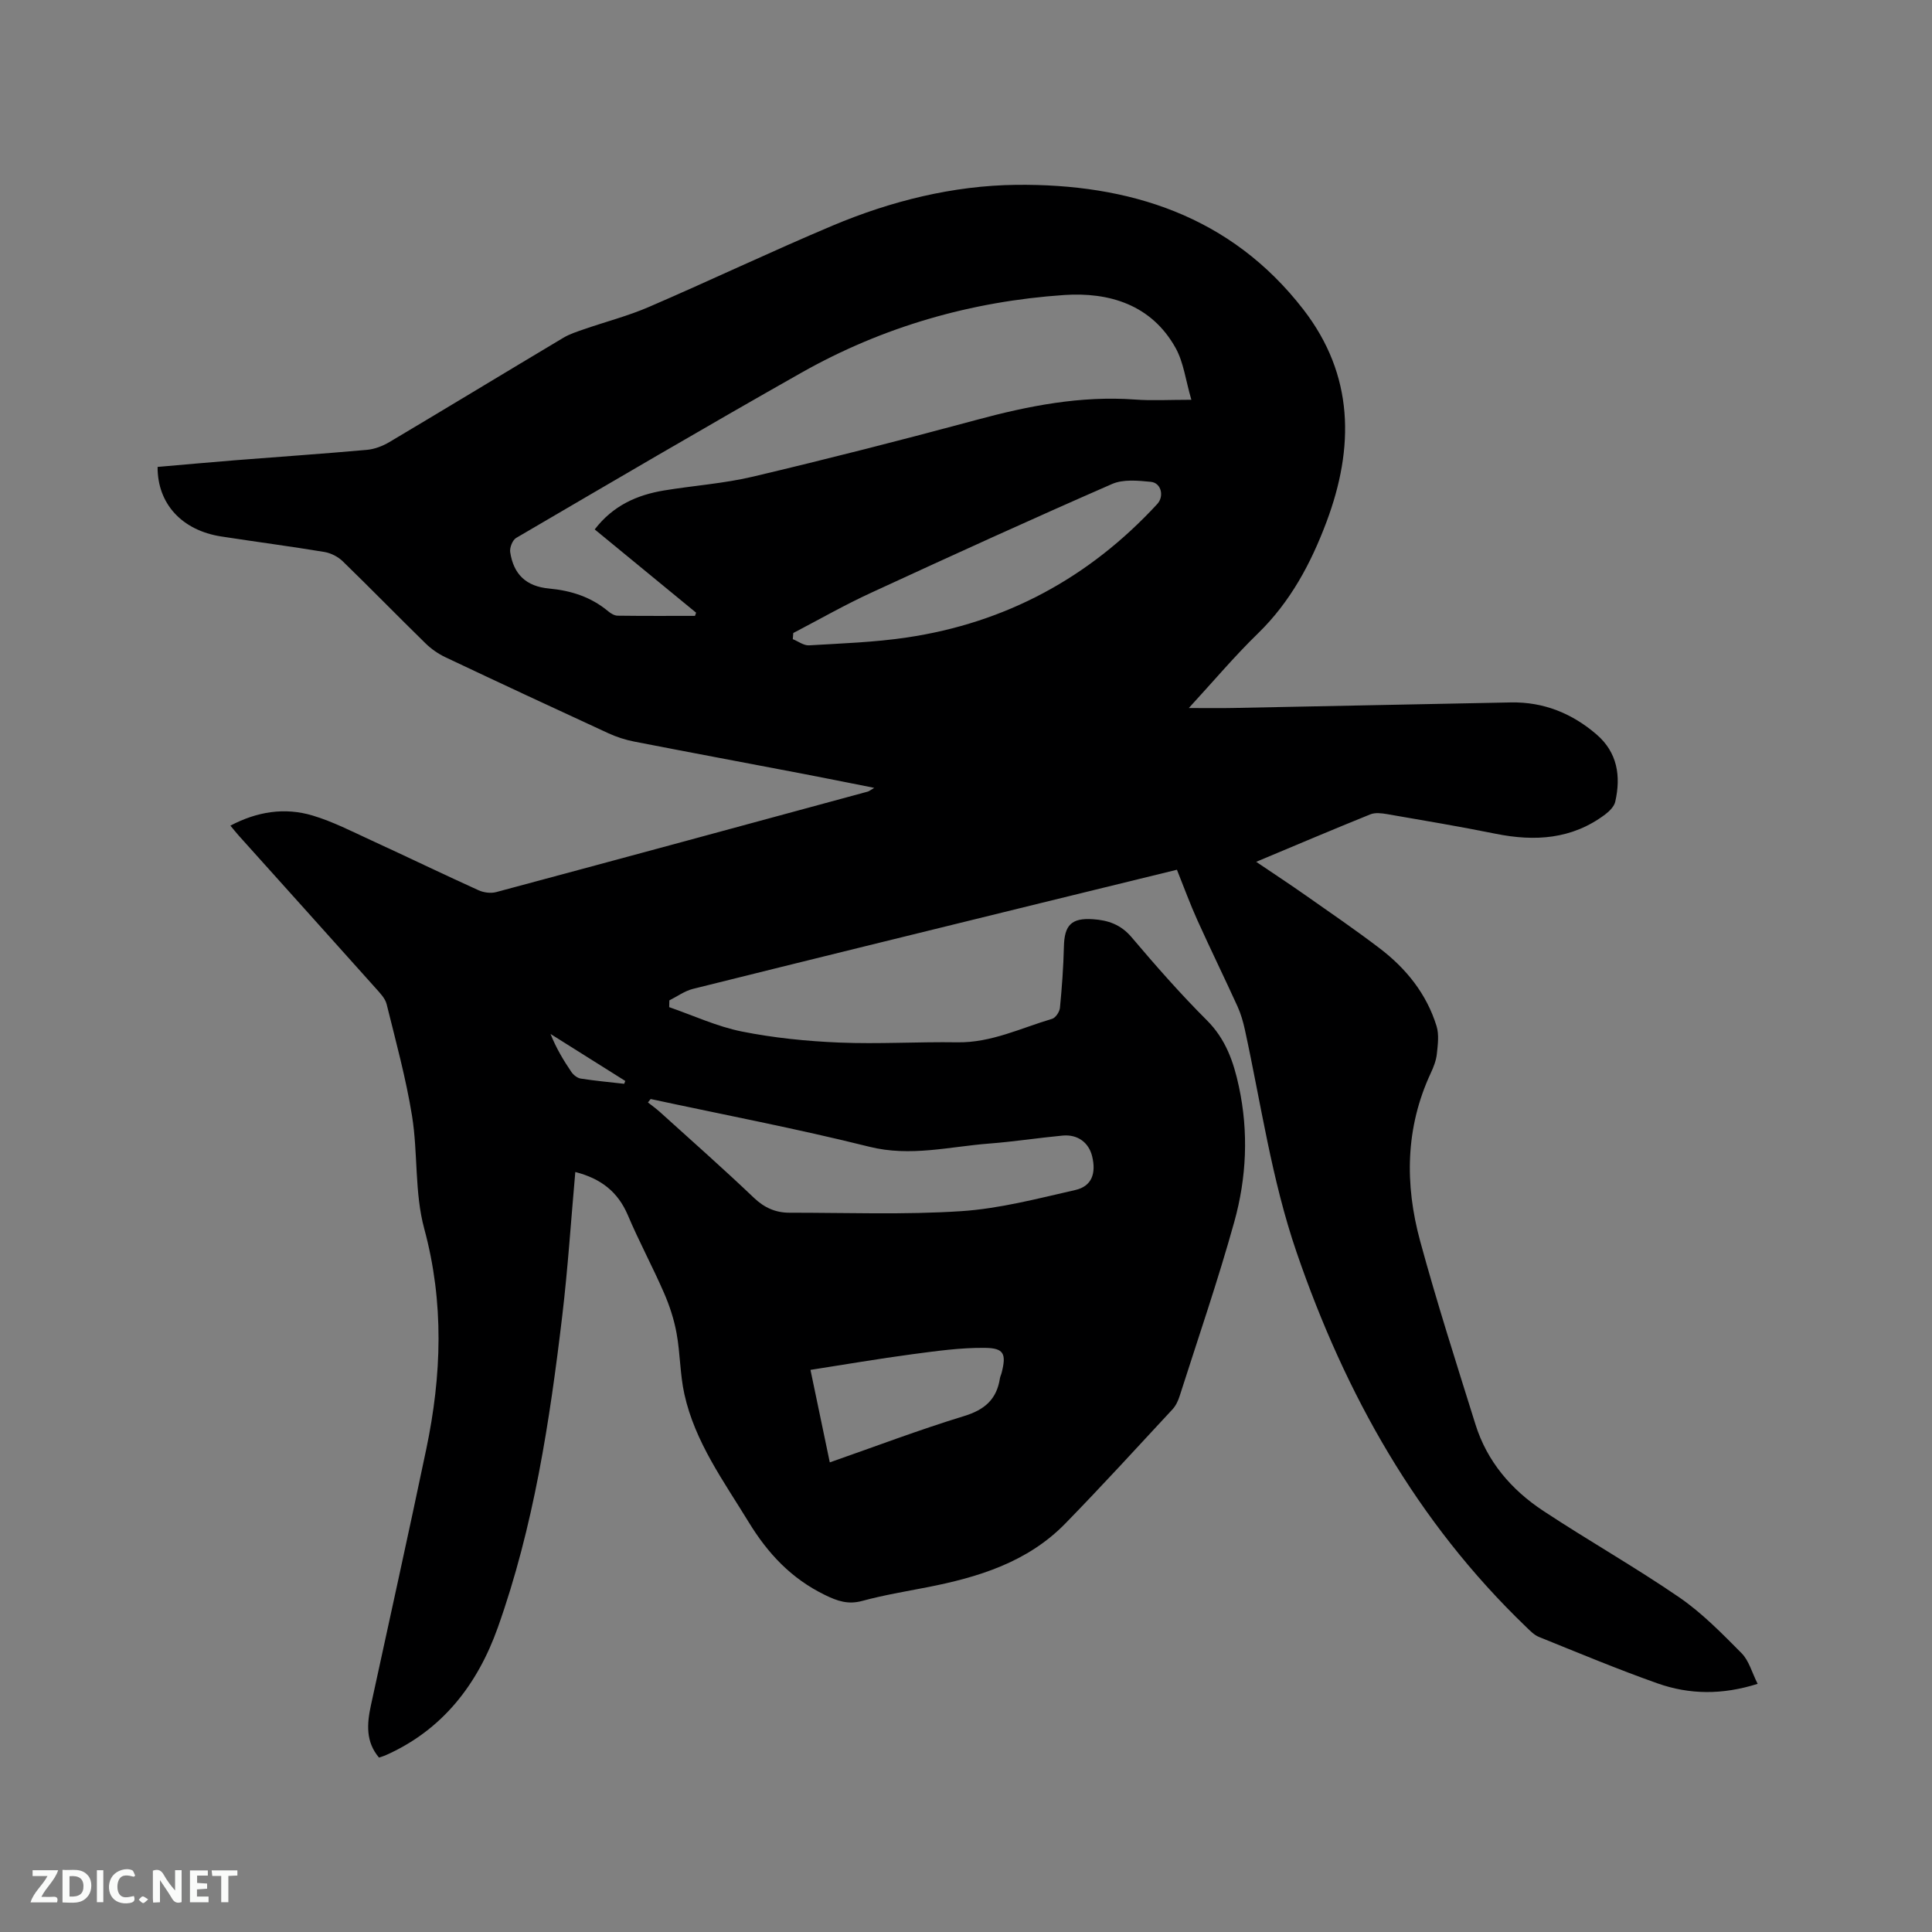 <svg enable-background="new 0 0 400 400" viewBox="0 0 400 400" xmlns="http://www.w3.org/2000/svg"><rect x="0" y="0" width="400" height="400" fill="#808080" stroke="none"/><path d="m119.11 242.65c-.9 10.14-1.54 19.98-2.7 29.76-2.6 21.9-5.92 43.7-13.35 64.57-4.18 11.74-11.44 21.22-23.27 26.45-.38.17-.79.27-1.32.46-2.79-3.29-2.5-7-1.68-10.81 3.84-17.7 7.76-35.37 11.47-53.09 3.18-15.21 3.72-30.3-.43-45.62-2.02-7.45-1.28-15.6-2.52-23.32-1.26-7.8-3.36-15.46-5.26-23.14-.31-1.24-1.4-2.34-2.3-3.35-9.4-10.51-18.84-21-28.26-31.49-.56-.62-1.07-1.27-1.79-2.13 5.54-2.92 11.24-3.82 17-2.1 4.22 1.26 8.2 3.32 12.23 5.17 7.4 3.4 14.72 6.94 22.13 10.3 1.07.49 2.54.69 3.66.39 25.67-6.88 51.31-13.85 76.95-20.81.26-.07.48-.27 1.33-.77-5.39-1.07-10.21-2.05-15.04-2.97-11.55-2.21-23.1-4.36-34.64-6.61-1.85-.36-3.7-.96-5.41-1.75-11.25-5.18-22.48-10.41-33.68-15.71-1.49-.71-2.93-1.7-4.11-2.86-5.76-5.63-11.39-11.41-17.17-17.02-.98-.95-2.44-1.69-3.78-1.92-7.11-1.18-14.25-2.11-21.37-3.21-8.13-1.26-13.22-6.77-13.17-14.4 5.34-.46 10.69-.95 16.06-1.38 9.08-.72 18.18-1.34 27.25-2.15 1.61-.14 3.29-.79 4.69-1.62 12.02-7.14 23.97-14.41 35.98-21.57 1.33-.8 2.87-1.29 4.35-1.8 4.46-1.55 9.07-2.73 13.39-4.6 12.73-5.49 25.26-11.46 38.03-16.84 12.1-5.1 24.96-8.29 37.97-8.44 23.38-.26 44.45 6.35 59.5 25.81 10.51 13.59 10.57 28.56 4.79 43.97-3.22 8.58-7.46 16.54-14.18 23.08-4.86 4.72-9.24 9.93-14.33 15.46 3.42 0 6.29.05 9.15-.01 19.18-.37 38.35-.78 57.53-1.15 6.77-.13 12.67 2.26 17.74 6.63 4.33 3.73 5.07 8.64 3.87 13.92-.22.99-1.2 1.97-2.07 2.63-6.87 5.17-14.56 5.65-22.7 4.01-7.47-1.51-14.99-2.77-22.5-4.07-1.12-.19-2.44-.35-3.43.05-7.73 3.12-15.4 6.38-23.64 9.83 3.72 2.52 7.04 4.69 10.28 6.97 5.12 3.59 10.28 7.13 15.25 10.91 5.51 4.19 9.76 9.46 11.82 16.16.54 1.77.25 3.86.05 5.77-.15 1.34-.67 2.68-1.25 3.92-5.27 11.31-5.4 23.04-2.21 34.77 3.47 12.75 7.51 25.34 11.45 37.95 2.4 7.7 7.44 13.57 14.05 17.93 9.27 6.12 18.97 11.61 28.13 17.89 4.74 3.25 8.86 7.48 12.93 11.58 1.53 1.55 2.14 4 3.32 6.34-7.31 2.32-14.13 2.24-20.74-.1-8.28-2.93-16.39-6.32-24.54-9.61-1.02-.41-1.88-1.33-2.7-2.12-22.59-21.71-37.39-48.11-47.49-77.56-5.16-15.04-7.34-30.65-10.69-46.04-.36-1.64-.83-3.29-1.52-4.81-2.72-5.97-5.61-11.87-8.31-17.85-1.5-3.32-2.75-6.74-4.24-10.46-9.08 2.22-18.72 4.57-28.35 6.94-23.96 5.89-47.92 11.76-71.86 17.73-1.72.43-3.26 1.57-4.88 2.38-.01.47-.02.93-.03 1.4 5 1.73 9.89 4.01 15.02 5.04 6.61 1.32 13.41 2.01 20.16 2.29 8.15.34 16.32-.18 24.48-.05 7.01.11 13.15-2.95 19.61-4.86.73-.21 1.55-1.45 1.63-2.28.41-4.21.72-8.44.82-12.67.1-4.45 1.55-5.97 5.98-5.68 3.15.2 5.8 1.1 8.02 3.72 5 5.9 10.12 11.74 15.59 17.2 3.92 3.91 5.54 8.6 6.64 13.73 2.03 9.43 1.59 18.88-.96 28.03-3.37 12.12-7.47 24.03-11.3 36.02-.31.99-.79 2.02-1.48 2.77-7.36 7.93-14.65 15.91-22.2 23.65-7.83 8.02-18.04 11.14-28.68 13.21-4.47.87-8.98 1.62-13.36 2.81-2.93.8-5.13.04-7.75-1.24-6.93-3.38-11.78-8.55-15.75-15.05-5.19-8.5-11.14-16.6-13.33-26.53-.91-4.11-.85-8.43-1.61-12.58-.52-2.87-1.45-5.72-2.62-8.4-2.36-5.42-5.18-10.64-7.48-16.08-2.05-4.8-5.53-7.55-10.87-8.92zm127.55-159.88c-1.19-4.05-1.6-7.75-3.27-10.74-5-8.96-13.76-11.58-23.08-10.95-19.23 1.31-37.53 6.56-54.38 16.08-19.8 11.2-39.42 22.72-59.06 34.21-.76.44-1.38 2.02-1.24 2.94.7 4.64 3.34 7.1 8.05 7.54 4.55.42 8.69 1.74 12.24 4.71.54.45 1.29.9 1.94.91 5.34.07 10.69.04 16.03.04.08-.22.15-.44.23-.66-6.97-5.73-13.95-11.46-20.99-17.24 3.8-4.95 8.75-7.13 14.32-8.06 6.16-1.02 12.45-1.44 18.5-2.88 15.44-3.66 30.83-7.58 46.16-11.72 10.8-2.92 21.61-5.05 32.87-4.23 3.49.26 6.99.05 11.68.05zm-111.95 144.77c-.19.24-.37.47-.56.71.82.65 1.67 1.25 2.45 1.95 6.52 5.9 13.13 11.73 19.5 17.8 2.17 2.07 4.51 3.08 7.34 3.08 11.85-.01 23.74.45 35.55-.32 7.95-.52 15.82-2.6 23.64-4.38 3.39-.77 4.35-3.4 3.49-6.97-.7-2.87-3-4.59-6.12-4.3-5.06.48-10.1 1.26-15.17 1.65-8.26.63-16.33 2.79-24.85.66-14.98-3.74-30.17-6.63-45.27-9.88zm29.53-96.48c-.03.42-.07.84-.1 1.27 1.12.45 2.27 1.35 3.37 1.28 6.75-.4 13.54-.63 20.21-1.62 20.52-3.04 37.8-12.38 51.87-27.63 1.49-1.61.84-4.39-1.32-4.6-2.66-.26-5.72-.57-8.04.45-16.66 7.28-33.21 14.82-49.71 22.44-5.55 2.54-10.86 5.58-16.28 8.41zm7.56 171.71c9.47-3.31 18.55-6.76 27.81-9.59 4.26-1.3 6.74-3.47 7.41-7.79.06-.41.27-.8.37-1.21.97-3.86.5-5.08-3.47-5.12-5.01-.06-10.05.66-15.05 1.32-6.98.93-13.93 2.13-21.07 3.24 1.38 6.56 2.66 12.74 4 19.15zm-42.57-78.38c.08-.2.15-.39.23-.59-5.16-3.24-10.32-6.49-15.48-9.73 1.17 2.94 2.68 5.45 4.32 7.87.43.62 1.23 1.26 1.94 1.37 2.98.46 5.99.74 8.99 1.08z" fill="#000001"/><g fill="#fafbfa"><path d="m37.59 393.81c-.92.31-1.52.05-2-.78-.7-1.2-1.52-2.34-2.47-3.78v4.59c-.55.03-.95.05-1.41.07-.03-.37-.06-.64-.06-.91 0-1.91 0-3.81 0-5.7 1.13-.41 1.77-.03 2.29.91.62 1.11 1.38 2.14 2.31 3.19v-4.2h1.35v6.61z"/><path d="m12.94 393.88v-6.75c1.9.19 3.93-.54 5.37 1.29.8 1.01.78 2.88.03 3.97-1.37 1.97-3.4 1.51-5.4 1.49m1.45-1.22c2.04.12 2.92-.58 2.89-2.21-.03-1.51-.98-2.19-2.89-2z"/><path d="m11.81 393.87h-5.49c.68-2.18 2.47-3.48 3.51-5.45h-3.08v-1.21h5.29c-.71 2.13-2.44 3.48-3.47 5.51.86 0 1.63.04 2.39-.01.79-.05 1.14.21.85 1.16"/><path d="m39.33 393.86v-6.61h3.7v1.07h-2.22v1.52c.68.04 1.34.09 2.07.13v1.07c-.72.05-1.38.09-2.1.14v1.48h2.4v1.19h-3.85z"/><path d="m27.71 388.56c-1.15-.3-2.46-.61-3.1.64-.37.73-.41 1.93-.06 2.67.63 1.35 1.99.93 3.17.68.35.94-.01 1.32-.93 1.46-1.62.25-3.05-.27-3.76-1.48-.73-1.24-.6-3.03.31-4.17.88-1.11 2.71-1.7 4-1.16.32.13.44.74.65 1.12-.1.08-.19.16-.28.24"/><path d="m49.15 387.24v1.07c-.59.02-1.17.05-1.87.08v5.44h-1.48v-5.44h-1.85c-.05-.4-.08-.73-.13-1.15z"/><path d="m20.06 387.21h1.33v6.62h-1.33z"/><path d="m30.68 393.25c-.49.38-.8.79-1.05.76-.32-.05-.6-.45-.9-.7.26-.24.51-.64.8-.67.29-.04.62.3 1.15.61"/></g></svg>